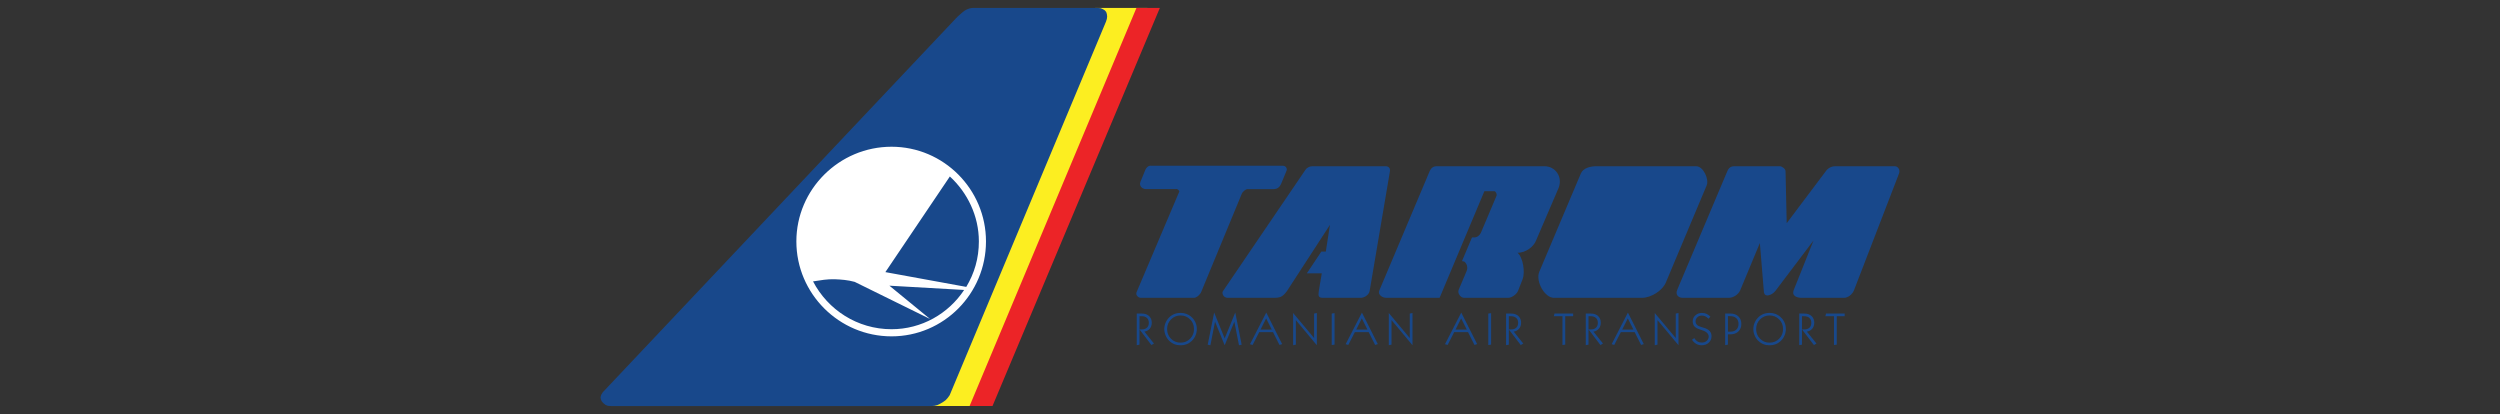 <?xml version="1.0" encoding="utf-8"?>
<!-- Generator: Adobe Illustrator 16.0.0, SVG Export Plug-In . SVG Version: 6.00 Build 0)  -->
<!DOCTYPE svg PUBLIC "-//W3C//DTD SVG 1.0//EN" "http://www.w3.org/TR/2001/REC-SVG-20010904/DTD/svg10.dtd">
<svg version="1.0" id="RO" xmlns="http://www.w3.org/2000/svg" xmlns:xlink="http://www.w3.org/1999/xlink" x="0px" y="0px"
	 width="157px" height="26px" viewBox="0 0 157 26" enable-background="new 0 0 157 26" xml:space="preserve">
<rect x="0" y="0" width="157" height="26" fill="#333333" stroke="none"/>
<g>
	<polygon fill="#FCEE21" points="58.295,25.498 61.547,25.498 72.056,0.5 68.773,0.5 	"/>
	<g>
		<path fill="#18488B" d="M71.625,11.406l0.307-0.747c0.045-0.118,0.175-0.249,0.293-0.249h8.35c0.176,0,0.279,0.189,0.221,0.308
			l-0.338,0.82c-0.087,0.191-0.209,0.322-0.443,0.338h-1.681c-0.102,0-0.308,0.175-0.35,0.292l-2.549,6.167
			c-0.045,0.133-0.278,0.367-0.44,0.367h-3.355c-0.16,0-0.337-0.177-0.264-0.352l2.682-6.314c0.028-0.059-0.118-0.161-0.146-0.161
			h-1.95C71.727,11.876,71.507,11.656,71.625,11.406L71.625,11.406z"/>
		<path fill="#18488B" d="M82.979,15.801l-0.909,1.363h0.938l-0.188,1.113c-0.045,0.308-0.017,0.426,0.248,0.426h2.389
			c0.233,0,0.513-0.191,0.556-0.426l1.276-7.53c0.027-0.206-0.104-0.307-0.266-0.307h-4.629c-0.146,0-0.338,0.102-0.41,0.22
			l-5.187,7.631c-0.087,0.133,0.045,0.412,0.293,0.412h2.874c0.422,0,0.569-0.045,0.848-0.412l2.711-4.174l-0.264,1.685
			L82.979,15.801L82.979,15.801z"/>
		<path fill="#18488B" d="M91.812,16.4l0.63-1.492h0.176c0.146,0,0.323-0.146,0.383-0.293l0.98-2.316
			c0.045-0.102-0.045-0.293-0.146-0.293h-0.615l-2.813,6.697H87.05c-0.233,0-0.526-0.191-0.438-0.44l3.166-7.501
			c0.146-0.335,0.366-0.322,0.513-0.322h5.009h0.015h1.685c0.659,0,1.157,0.645,0.88,1.363l-1.407,3.28
			c-0.146,0.411-0.659,0.792-1.172,0.792c0.353,0.293,0.484,1.23,0.321,1.655l-0.293,0.747c-0.087,0.205-0.395,0.426-0.614,0.426
			h-2.77c-0.22,0-0.438-0.294-0.336-0.514l0.497-1.172c0.132-0.324-0.102-0.601-0.189-0.601L91.812,16.4L91.812,16.4z"/>
		<path fill="#18488B" d="M112.205,14.016l-0.073-3.269c0-0.146-0.234-0.307-0.352-0.307h-2.784c-0.204,0-0.38,0-0.512,0.293
			l-3.15,7.457c-0.146,0.336,0.088,0.514,0.338,0.514h2.899c0.279,0,0.601-0.207,0.718-0.484l1.231-2.959l0.248,3.018
			c0.015,0.468,0.527,0.248,0.719,0l2.403-3.178l-1.246,3.119c-0.146,0.41,0.279,0.484,0.513,0.484h2.651
			c0.249,0,0.513-0.221,0.614-0.454l2.843-7.37c0.073-0.22-0.073-0.439-0.262-0.439h-3.767c-0.221,0-0.439,0.119-0.572,0.307
			L112.205,14.016L112.205,14.016z"/>
		<path fill="#18488B" d="M107.18,11.64l-2.563,6.096c-0.206,0.513-0.938,0.967-1.494,0.967h-5.538
			c-0.586,0-1.158-1.041-0.922-1.626l2.621-6.198c0.146-0.321,0.585-0.439,0.952-0.439h6.285
			C106.975,10.439,107.341,11.274,107.18,11.64L107.18,11.64z M102.742,12.051h0.336c0.118,0,0.233,0.264,0.177,0.38l-1.803,4.307
			c-0.073,0.176-0.308,0.339-0.513,0.339h-0.294c-0.118,0-0.293-0.251-0.233-0.384l1.817-4.262
			C102.303,12.242,102.522,12.051,102.742,12.051L102.742,12.051z"/>
		<g>
			<path fill="#18488B" d="M71.559,21.643l-0.171,0.035v-1.986h0.321c0.188,0,0.339,0.052,0.452,0.157
				c0.113,0.104,0.17,0.244,0.17,0.419c0,0.148-0.042,0.273-0.126,0.373c-0.085,0.102-0.197,0.163-0.338,0.185l0.601,0.747
				L72.31,21.67l-0.75-0.984l0.136,0.002c0.142,0,0.252-0.035,0.332-0.109c0.079-0.072,0.119-0.175,0.119-0.305
				c0-0.132-0.04-0.234-0.119-0.307c-0.08-0.074-0.19-0.11-0.332-0.11H71.56L71.559,21.643L71.559,21.643z"/>
			<path fill="#18488B" d="M73.541,20.057c0.164-0.164,0.364-0.246,0.6-0.246c0.236,0,0.435,0.082,0.598,0.246
				s0.245,0.367,0.245,0.609c0,0.24-0.082,0.443-0.246,0.607c-0.164,0.164-0.363,0.246-0.599,0.246c-0.236,0-0.437-0.081-0.6-0.245
				s-0.245-0.366-0.245-0.608S73.377,20.221,73.541,20.057z M73.202,21.07c0.056,0.131,0.135,0.246,0.235,0.342
				c0.094,0.09,0.201,0.158,0.32,0.204s0.247,0.069,0.384,0.069c0.137,0,0.264-0.023,0.382-0.069s0.224-0.114,0.318-0.204
				c0.101-0.096,0.179-0.208,0.235-0.34c0.057-0.131,0.084-0.268,0.084-0.406c0-0.145-0.027-0.28-0.082-0.408
				c-0.055-0.127-0.134-0.239-0.238-0.335c-0.096-0.092-0.203-0.159-0.32-0.206c-0.118-0.045-0.244-0.068-0.38-0.068
				c-0.137,0-0.265,0.023-0.384,0.07c-0.119,0.045-0.226,0.113-0.32,0.204c-0.101,0.097-0.179,0.21-0.235,0.34
				s-0.084,0.265-0.084,0.403S73.146,20.939,73.202,21.07z"/>
			<path fill="#18488B" d="M76.012,21.683l-0.168-0.037l0.405-2.02l0.661,1.626l0.664-1.626l0.402,2.02l-0.168,0.037l-0.291-1.481
				l-0.607,1.481l-0.606-1.481L76.012,21.683z"/>
			<path fill="#18488B" d="M79.867,20.697h-0.704l0.351-0.704L79.867,20.697z M79.077,20.859h0.869l0.405,0.803l0.167-0.052
				l-0.997-1.979L78.5,21.615l0.165,0.047L79.077,20.859z"/>
			<path fill="#18488B" d="M81.379,21.643l-0.171,0.037v-2.022l1.318,1.573v-1.539l0.171-0.034v2.022l-1.318-1.578V21.643z"/>
			<path fill="#18488B" d="M83.809,21.643l-0.177,0.025v-1.977l0.177-0.025V21.643z"/>
			<path fill="#18488B" d="M85.874,20.697h-0.703l0.351-0.704L85.874,20.697z M85.085,20.859h0.869l0.404,0.803l0.168-0.052
				l-0.997-1.979l-1.022,1.984l0.164,0.047L85.085,20.859z"/>
			<path fill="#18488B" d="M87.387,21.643l-0.171,0.037v-2.022l1.318,1.573v-1.539l0.171-0.034v2.022l-1.318-1.578V21.643z"/>
			<path fill="#18488B" d="M92.113,20.697h-0.704l0.351-0.704L92.113,20.697z M91.323,20.859h0.869l0.404,0.803l0.169-0.052
				l-0.998-1.979l-1.022,1.984l0.164,0.047L91.323,20.859z"/>
			<path fill="#18488B" d="M93.642,21.643l-0.177,0.025v-1.977l0.177-0.025V21.643z"/>
			<path fill="#18488B" d="M94.753,21.643l-0.171,0.035v-1.986h0.321c0.188,0,0.339,0.052,0.452,0.157
				c0.113,0.104,0.17,0.244,0.17,0.419c0,0.148-0.043,0.273-0.127,0.373c-0.085,0.102-0.197,0.163-0.338,0.185l0.601,0.747
				l-0.156,0.098l-0.752-0.984l0.137,0.002c0.142,0,0.253-0.035,0.332-0.109c0.079-0.072,0.118-0.175,0.118-0.305
				c0-0.132-0.039-0.234-0.118-0.307c-0.079-0.074-0.19-0.11-0.332-0.11h-0.137V21.643L94.753,21.643z"/>
			<path fill="#18488B" d="M98.296,21.643l-0.174,0.025v-1.809h-0.541l0.044-0.168h1.169v0.168h-0.498V21.643z"/>
			<path fill="#18488B" d="M99.758,21.643l-0.171,0.035v-1.986h0.321c0.188,0,0.339,0.052,0.452,0.157
				c0.113,0.104,0.169,0.244,0.169,0.419c0,0.148-0.041,0.273-0.126,0.373c-0.084,0.102-0.197,0.163-0.337,0.185l0.601,0.747
				l-0.158,0.098l-0.751-0.984l0.137,0.002c0.142,0,0.252-0.035,0.332-0.109c0.078-0.072,0.118-0.175,0.118-0.305
				c0-0.132-0.04-0.234-0.118-0.307c-0.08-0.074-0.19-0.11-0.332-0.11h-0.137V21.643L99.758,21.643z"/>
			<path fill="#18488B" d="M102.579,20.697h-0.704l0.351-0.704L102.579,20.697z M101.789,20.859h0.869l0.404,0.803l0.168-0.052
				l-0.997-1.979l-1.021,1.984l0.163,0.047L101.789,20.859z"/>
			<path fill="#18488B" d="M104.091,21.643l-0.172,0.037v-2.022l1.318,1.573v-1.539l0.172-0.034v2.022l-1.318-1.578V21.643z"/>
			<path fill="#18488B" d="M106.258,21.336l0.141-0.104c0.059,0.094,0.126,0.164,0.205,0.211c0.078,0.047,0.167,0.071,0.265,0.071
				c0.127,0,0.23-0.036,0.312-0.108s0.124-0.164,0.124-0.273c0-0.185-0.156-0.322-0.468-0.416c-0.033-0.01-0.058-0.018-0.074-0.023
				c-0.16-0.048-0.276-0.113-0.351-0.195c-0.074-0.084-0.11-0.189-0.11-0.32c0-0.146,0.055-0.271,0.166-0.374
				c0.11-0.102,0.25-0.153,0.418-0.153c0.104,0,0.195,0.018,0.277,0.055c0.082,0.036,0.166,0.095,0.249,0.176l-0.114,0.133
				c-0.075-0.072-0.146-0.122-0.21-0.152c-0.066-0.03-0.137-0.046-0.214-0.046c-0.109,0-0.203,0.036-0.279,0.106
				c-0.076,0.072-0.113,0.157-0.113,0.259c0,0.062,0.015,0.118,0.043,0.165c0.03,0.047,0.074,0.088,0.136,0.119
				c0.045,0.025,0.127,0.055,0.244,0.09c0.065,0.018,0.115,0.033,0.149,0.043c0.144,0.051,0.251,0.117,0.324,0.203
				c0.072,0.087,0.107,0.191,0.107,0.314c0,0.16-0.058,0.295-0.175,0.404c-0.116,0.107-0.266,0.162-0.444,0.162
				c-0.125,0-0.239-0.03-0.345-0.09C106.416,21.531,106.329,21.446,106.258,21.336z"/>
			<path fill="#18488B" d="M109.043,19.986c0.091,0.086,0.136,0.205,0.136,0.357s-0.045,0.271-0.136,0.356
				c-0.09,0.087-0.216,0.13-0.378,0.13h-0.152v-0.974h0.152C108.827,19.856,108.953,19.899,109.043,19.986z M108.513,20.996h0.155
				c0.208,0,0.374-0.061,0.5-0.179c0.125-0.12,0.188-0.276,0.188-0.474s-0.062-0.355-0.188-0.475
				c-0.126-0.118-0.292-0.178-0.5-0.178h-0.326v1.986l0.171-0.035V20.996z"/>
			<path fill="#18488B" d="M110.532,20.057c0.164-0.164,0.364-0.246,0.601-0.246c0.235,0,0.436,0.082,0.598,0.246
				c0.164,0.164,0.245,0.367,0.245,0.609c0,0.24-0.082,0.443-0.245,0.607c-0.164,0.164-0.365,0.246-0.601,0.246
				s-0.436-0.081-0.599-0.245c-0.164-0.164-0.245-0.366-0.245-0.608S110.368,20.221,110.532,20.057z M110.193,21.07
				c0.057,0.131,0.135,0.246,0.235,0.342c0.095,0.09,0.201,0.158,0.32,0.204s0.247,0.069,0.384,0.069s0.265-0.023,0.382-0.069
				c0.119-0.046,0.224-0.114,0.318-0.204c0.1-0.096,0.179-0.208,0.234-0.34c0.058-0.131,0.086-0.268,0.086-0.406
				c0-0.145-0.028-0.28-0.083-0.408c-0.054-0.127-0.133-0.239-0.237-0.335c-0.096-0.092-0.202-0.159-0.32-0.206
				c-0.117-0.045-0.244-0.068-0.38-0.068c-0.137,0-0.265,0.023-0.384,0.07c-0.119,0.045-0.226,0.113-0.32,0.204
				c-0.101,0.097-0.179,0.21-0.235,0.34c-0.056,0.13-0.083,0.265-0.083,0.403S110.138,20.939,110.193,21.07z"/>
			<path fill="#18488B" d="M113.163,21.643l-0.171,0.035v-1.986h0.322c0.188,0,0.339,0.052,0.452,0.157
				c0.112,0.104,0.17,0.244,0.17,0.419c0,0.148-0.043,0.273-0.127,0.373c-0.085,0.102-0.198,0.163-0.339,0.185l0.602,0.747
				l-0.157,0.098l-0.752-0.984l0.137,0.002c0.142,0,0.253-0.035,0.333-0.109c0.078-0.072,0.118-0.175,0.118-0.305
				c0-0.132-0.04-0.234-0.118-0.307c-0.08-0.074-0.19-0.11-0.333-0.11h-0.137V21.643z"/>
			<path fill="#18488B" d="M115.348,21.643l-0.174,0.025v-1.809h-0.541l0.043-0.168h1.17v0.168h-0.498V21.643L115.348,21.643z"/>
		</g>
		<polygon fill="#EC2427" points="60.89,25.498 62.329,25.498 72.838,0.5 71.368,0.5 		"/>
		<polygon fill="#18488B" points="38.354,25.5 58.498,25.5 58.692,25.485 58.869,25.439 59.046,25.352 59.226,25.246 59.389,25.129 
			59.523,24.98 59.64,24.817 59.714,24.639 69.455,1.362 69.512,1.183 69.529,1.034 69.512,0.886 69.469,0.752 69.38,0.648 
			69.261,0.575 69.127,0.515 68.949,0.5 61.051,0.5 60.888,0.529 60.725,0.589 60.562,0.678 60.414,0.797 60.116,1.065 
			59.834,1.362 37.849,24.639 37.76,24.787 37.715,24.936 37.729,25.068 37.789,25.203 37.892,25.32 38.026,25.426 38.175,25.485 		
			"/>
		<path fill="#FFFFFF" d="M55.989,9.215c3.273,0,5.931,2.675,5.931,5.946c0,3.287-2.658,5.962-5.931,5.962
			c-3.288,0-5.977-2.675-5.977-5.962C50.012,11.89,52.701,9.215,55.989,9.215L55.989,9.215z M53.569,16.729
			c-0.479-0.058-0.747-0.133-1.137-0.089c-0.448,0.031-1.061,0.434-1.449,0.853c-0.328-0.704-0.508-1.494-0.508-2.332
			c0-3.018,2.465-5.498,5.514-5.498c1.299,0,2.525,0.478,3.465,1.256L53.569,16.729L53.569,16.729z M55.601,17.089l5.081,0.928
			c0.509-0.853,0.791-1.793,0.791-2.855c0-1.599-0.716-3.064-1.822-4.079L55.601,17.089L55.601,17.089z M55.854,17.941l2.555,2.092
			l-4.736-2.332c-0.434-0.119-0.851-0.149-1.255-0.164c-0.463-0.015-0.882,0.061-1.359,0.135c0.926,1.779,2.779,3.003,4.931,3.003
			c1.882,0,3.571-0.972,4.558-2.466L55.854,17.941L55.854,17.941z"/>
	</g>
</g>
</svg>
